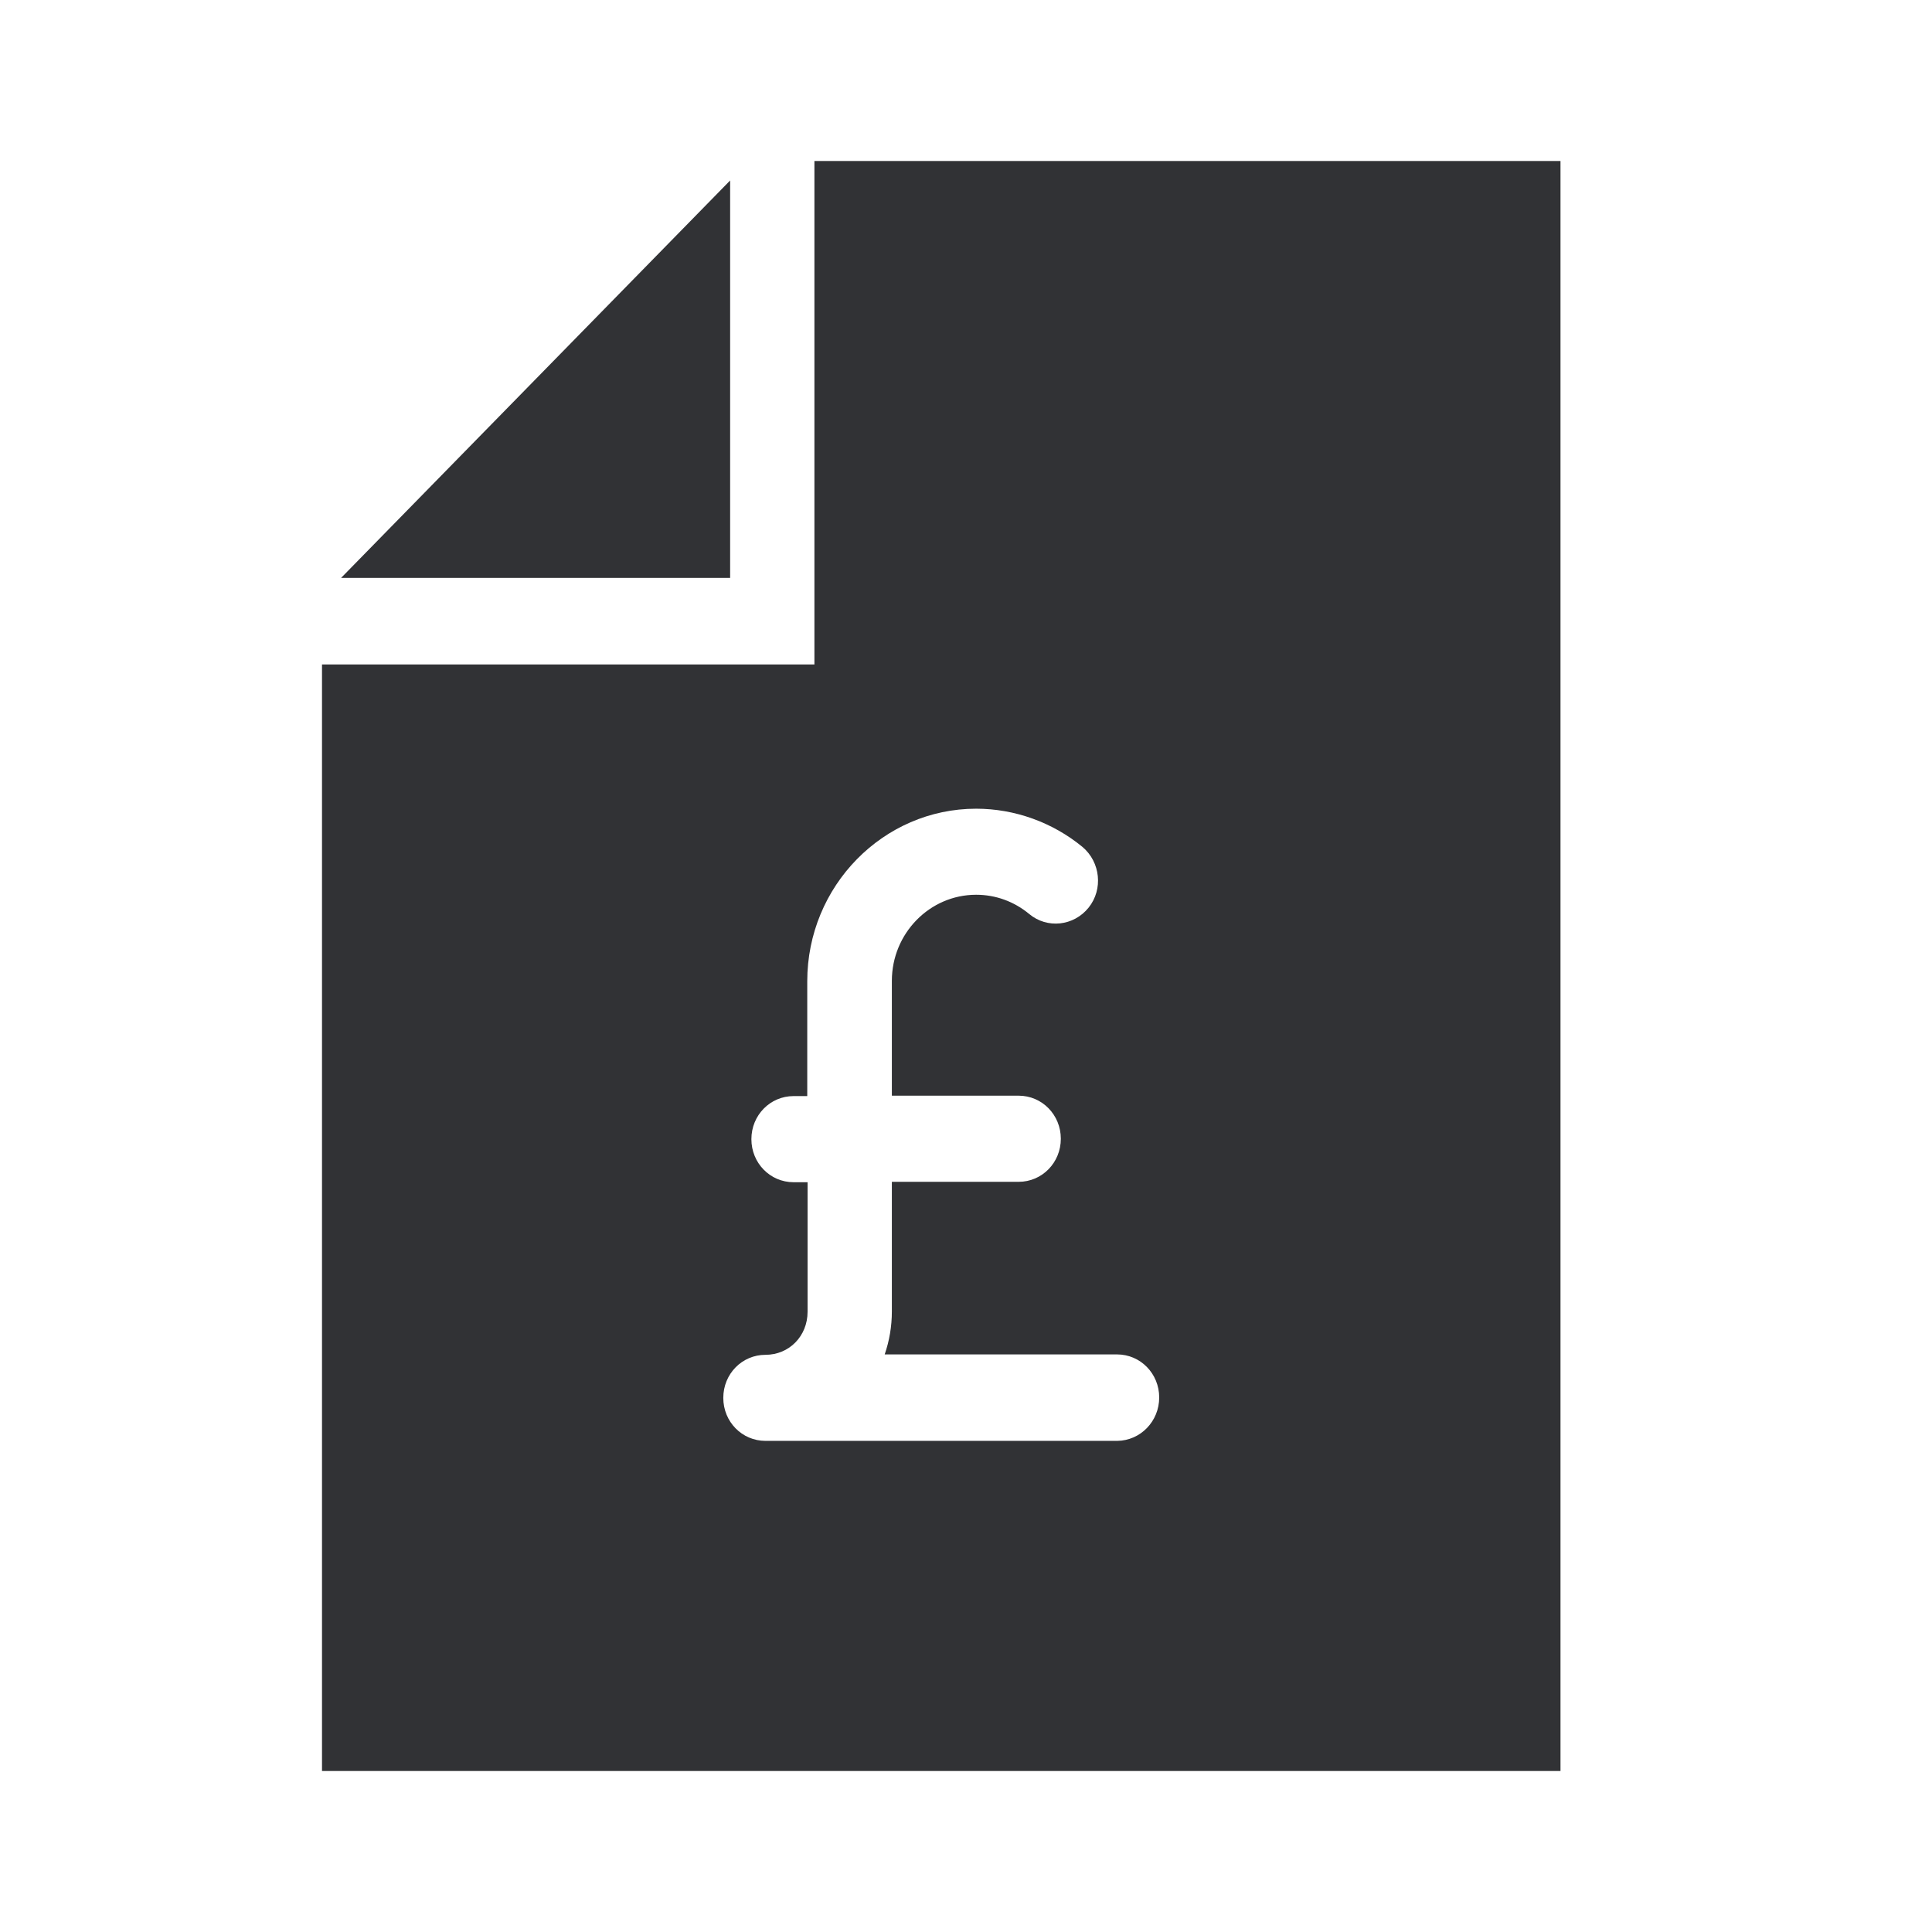 <svg width="24" height="24" viewBox="0 0 24 24" fill="none" xmlns="http://www.w3.org/2000/svg">
<path fill-rule="evenodd" clip-rule="evenodd" d="M19.385 2V22H4V8.254H10.117V2H19.385ZM9.07 7.179H4.237L9.07 2.242V7.179ZM13.876 16.825C14.167 16.825 14.4 17.063 14.4 17.36C14.4 17.657 14.167 17.895 13.88 17.899H9.509C9.218 17.899 8.985 17.662 8.985 17.365C8.985 17.067 9.218 16.83 9.509 16.83C9.804 16.83 10.032 16.597 10.032 16.295V14.686H9.858C9.567 14.686 9.334 14.448 9.334 14.151C9.334 13.854 9.567 13.616 9.858 13.616H10.028V12.19C10.028 11.006 10.972 10.046 12.126 10.046C12.605 10.046 13.075 10.215 13.447 10.521C13.67 10.709 13.706 11.047 13.523 11.275C13.339 11.504 13.008 11.541 12.784 11.353C12.596 11.198 12.368 11.115 12.126 11.115C11.549 11.115 11.079 11.595 11.079 12.185V13.611H12.654C12.945 13.611 13.178 13.849 13.178 14.146C13.178 14.443 12.945 14.681 12.654 14.681H11.079V16.29C11.079 16.478 11.048 16.656 10.99 16.825H13.876Z" fill="#313235"/>
</svg>
